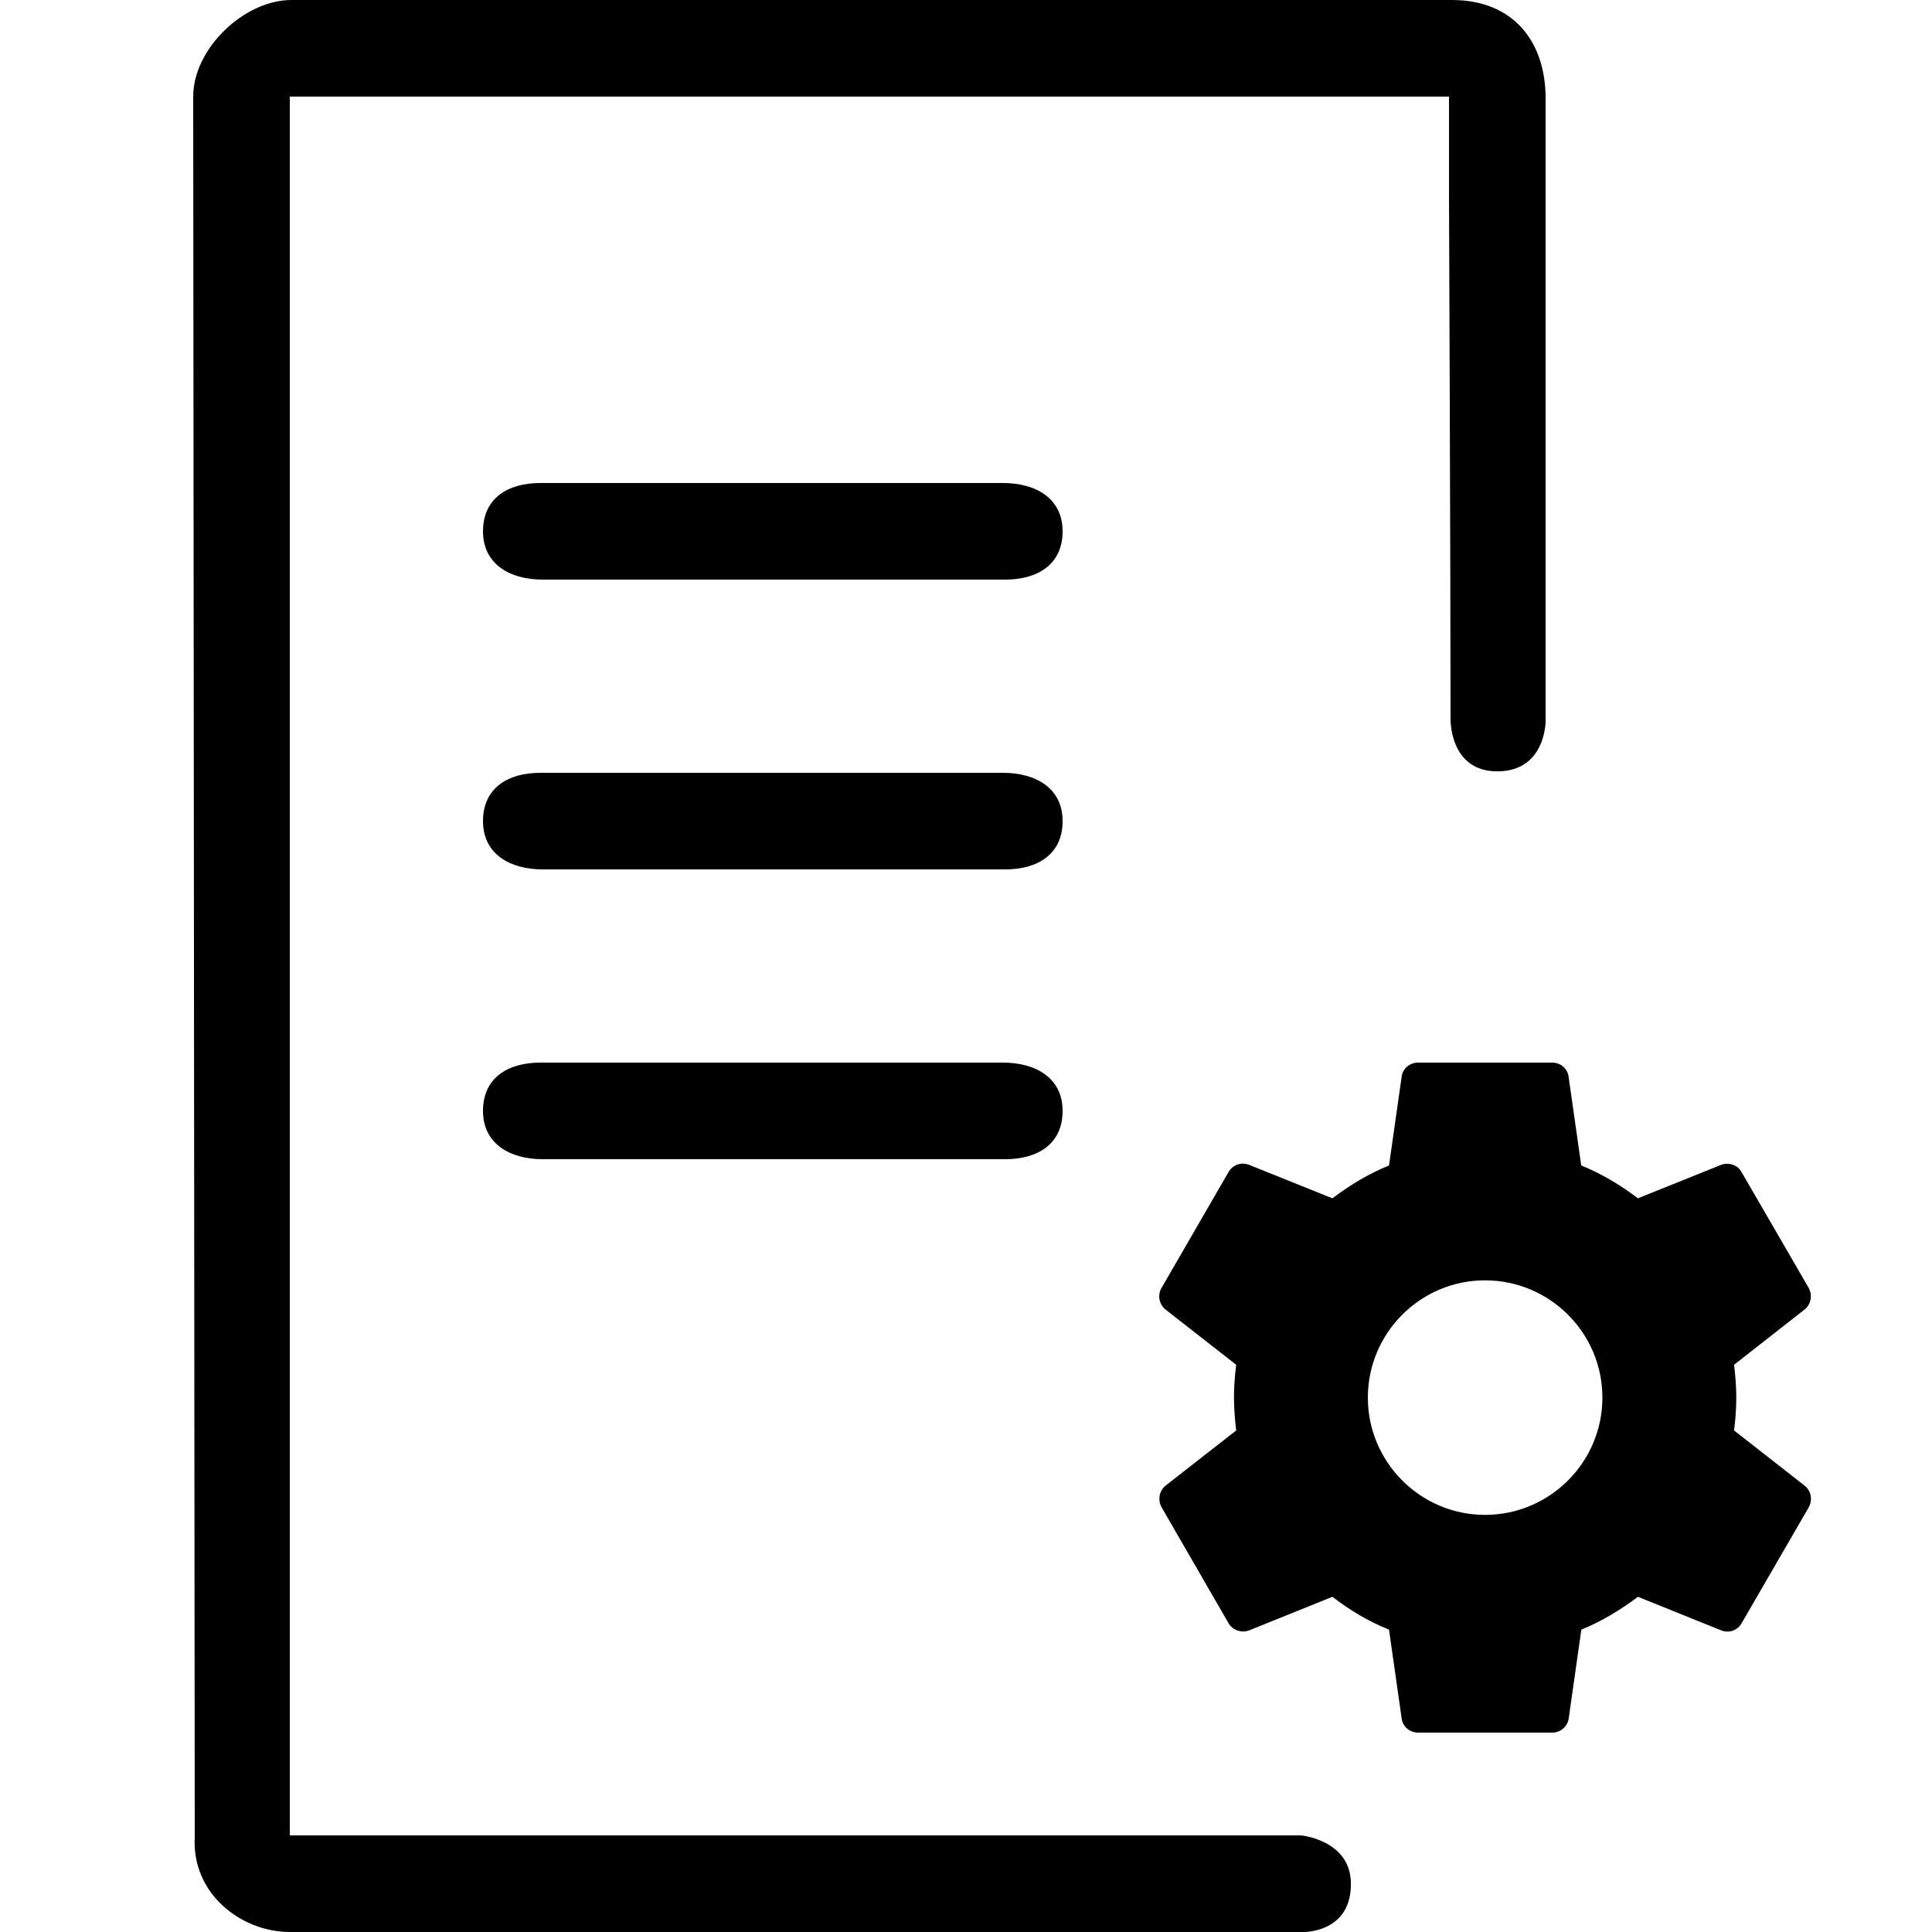 <!-- Generated by IcoMoon.io -->
<svg version="1.1" xmlns="http://www.w3.org/2000/svg" width="1024" height="1024" viewBox="0 0 1024 1024">
<title></title>
<g id="icomoon-ignore">
</g>
<path d="M716.8 0.001h-562.381c-24.832 0-52.019 25.6-52.019 51.2l0.819 922.419c-1.741 30.157 24.781 50.381 50.381 50.381h537.6c0 0 25.549 0.256 24.781-26.419-0.614-22.374-26.368-24.781-26.368-24.781h-536.013v-921.6h614.4v51.2c0 0 0.819 203.725 0.819 278.426 0 0-0.819 28.006 24.781 28.006s25.6-26.419 25.6-26.419v-330.394c0-29.594-16.794-52.019-49.613-52.019h-52.787zM287.642 307.201h245.146c17.408 0 30.413-8.192 30.413-25.6 0-17.459-14.182-25.6-31.642-25.6h-245.094c-17.408 0-30.464 8.141-30.464 25.6 0 17.408 14.234 25.6 31.642 25.6v0zM287.642 460.801h245.146c17.408 0 30.413-8.192 30.413-25.6 0-17.459-14.182-25.6-31.642-25.6h-245.094c-17.408 0-30.464 8.141-30.464 25.6 0 17.408 14.234 25.6 31.642 25.6v0zM287.642 614.401h245.146c17.408 0 30.413-8.192 30.413-25.6 0-17.459-14.182-25.6-31.642-25.6h-245.094c-17.408 0-30.464 8.141-30.464 25.6 0 17.408 14.234 25.6 31.642 25.6v0zM919.091 758.171c0.717-5.683 1.178-11.418 1.178-17.408 0-6.042-0.512-11.725-1.178-17.408l37.376-29.286c3.379-2.662 4.301-7.475 2.202-11.418l-35.584-61.389c-2.099-3.891-6.912-5.325-10.803-3.891l-44.186 17.766c-9.216-7.117-19.2-13.005-30.003-17.408l-6.707-47.053c-0.563-4.352-4.301-7.475-8.704-7.475h-71.066c-4.403 0-8.192 3.123-8.704 7.475l-6.707 47.053c-10.906 4.403-20.787 10.445-30.003 17.408l-44.186-17.766c-4.096-1.587-8.704 0-10.906 3.891l-35.482 61.389c-2.304 3.942-1.178 8.755 2.099 11.418l37.478 29.286c-0.717 5.632-1.178 11.571-1.178 17.408s0.512 11.674 1.178 17.408l-37.478 29.286c-3.277 2.662-4.198 7.475-2.099 11.366l35.482 61.44c2.202 3.891 7.014 5.325 10.906 3.891l44.186-17.818c9.216 7.117 19.098 13.005 30.003 17.408l6.707 47.104c0.512 4.301 4.301 7.475 8.704 7.475h71.117c4.403 0 8.090-3.226 8.704-7.475l6.707-47.104c10.803-4.403 20.787-10.496 30.003-17.408l44.186 17.818c4.096 1.587 8.704 0 10.803-3.891l35.584-61.44c2.099-3.891 1.178-8.704-2.202-11.366l-37.427-29.286zM787.098 802.919c-34.202 0-62.106-27.904-62.106-62.157 0-34.304 27.904-62.157 62.106-62.157 34.304 0 62.208 27.853 62.208 62.157 0 34.253-27.904 62.157-62.208 62.157v0z"></path>
</svg>
